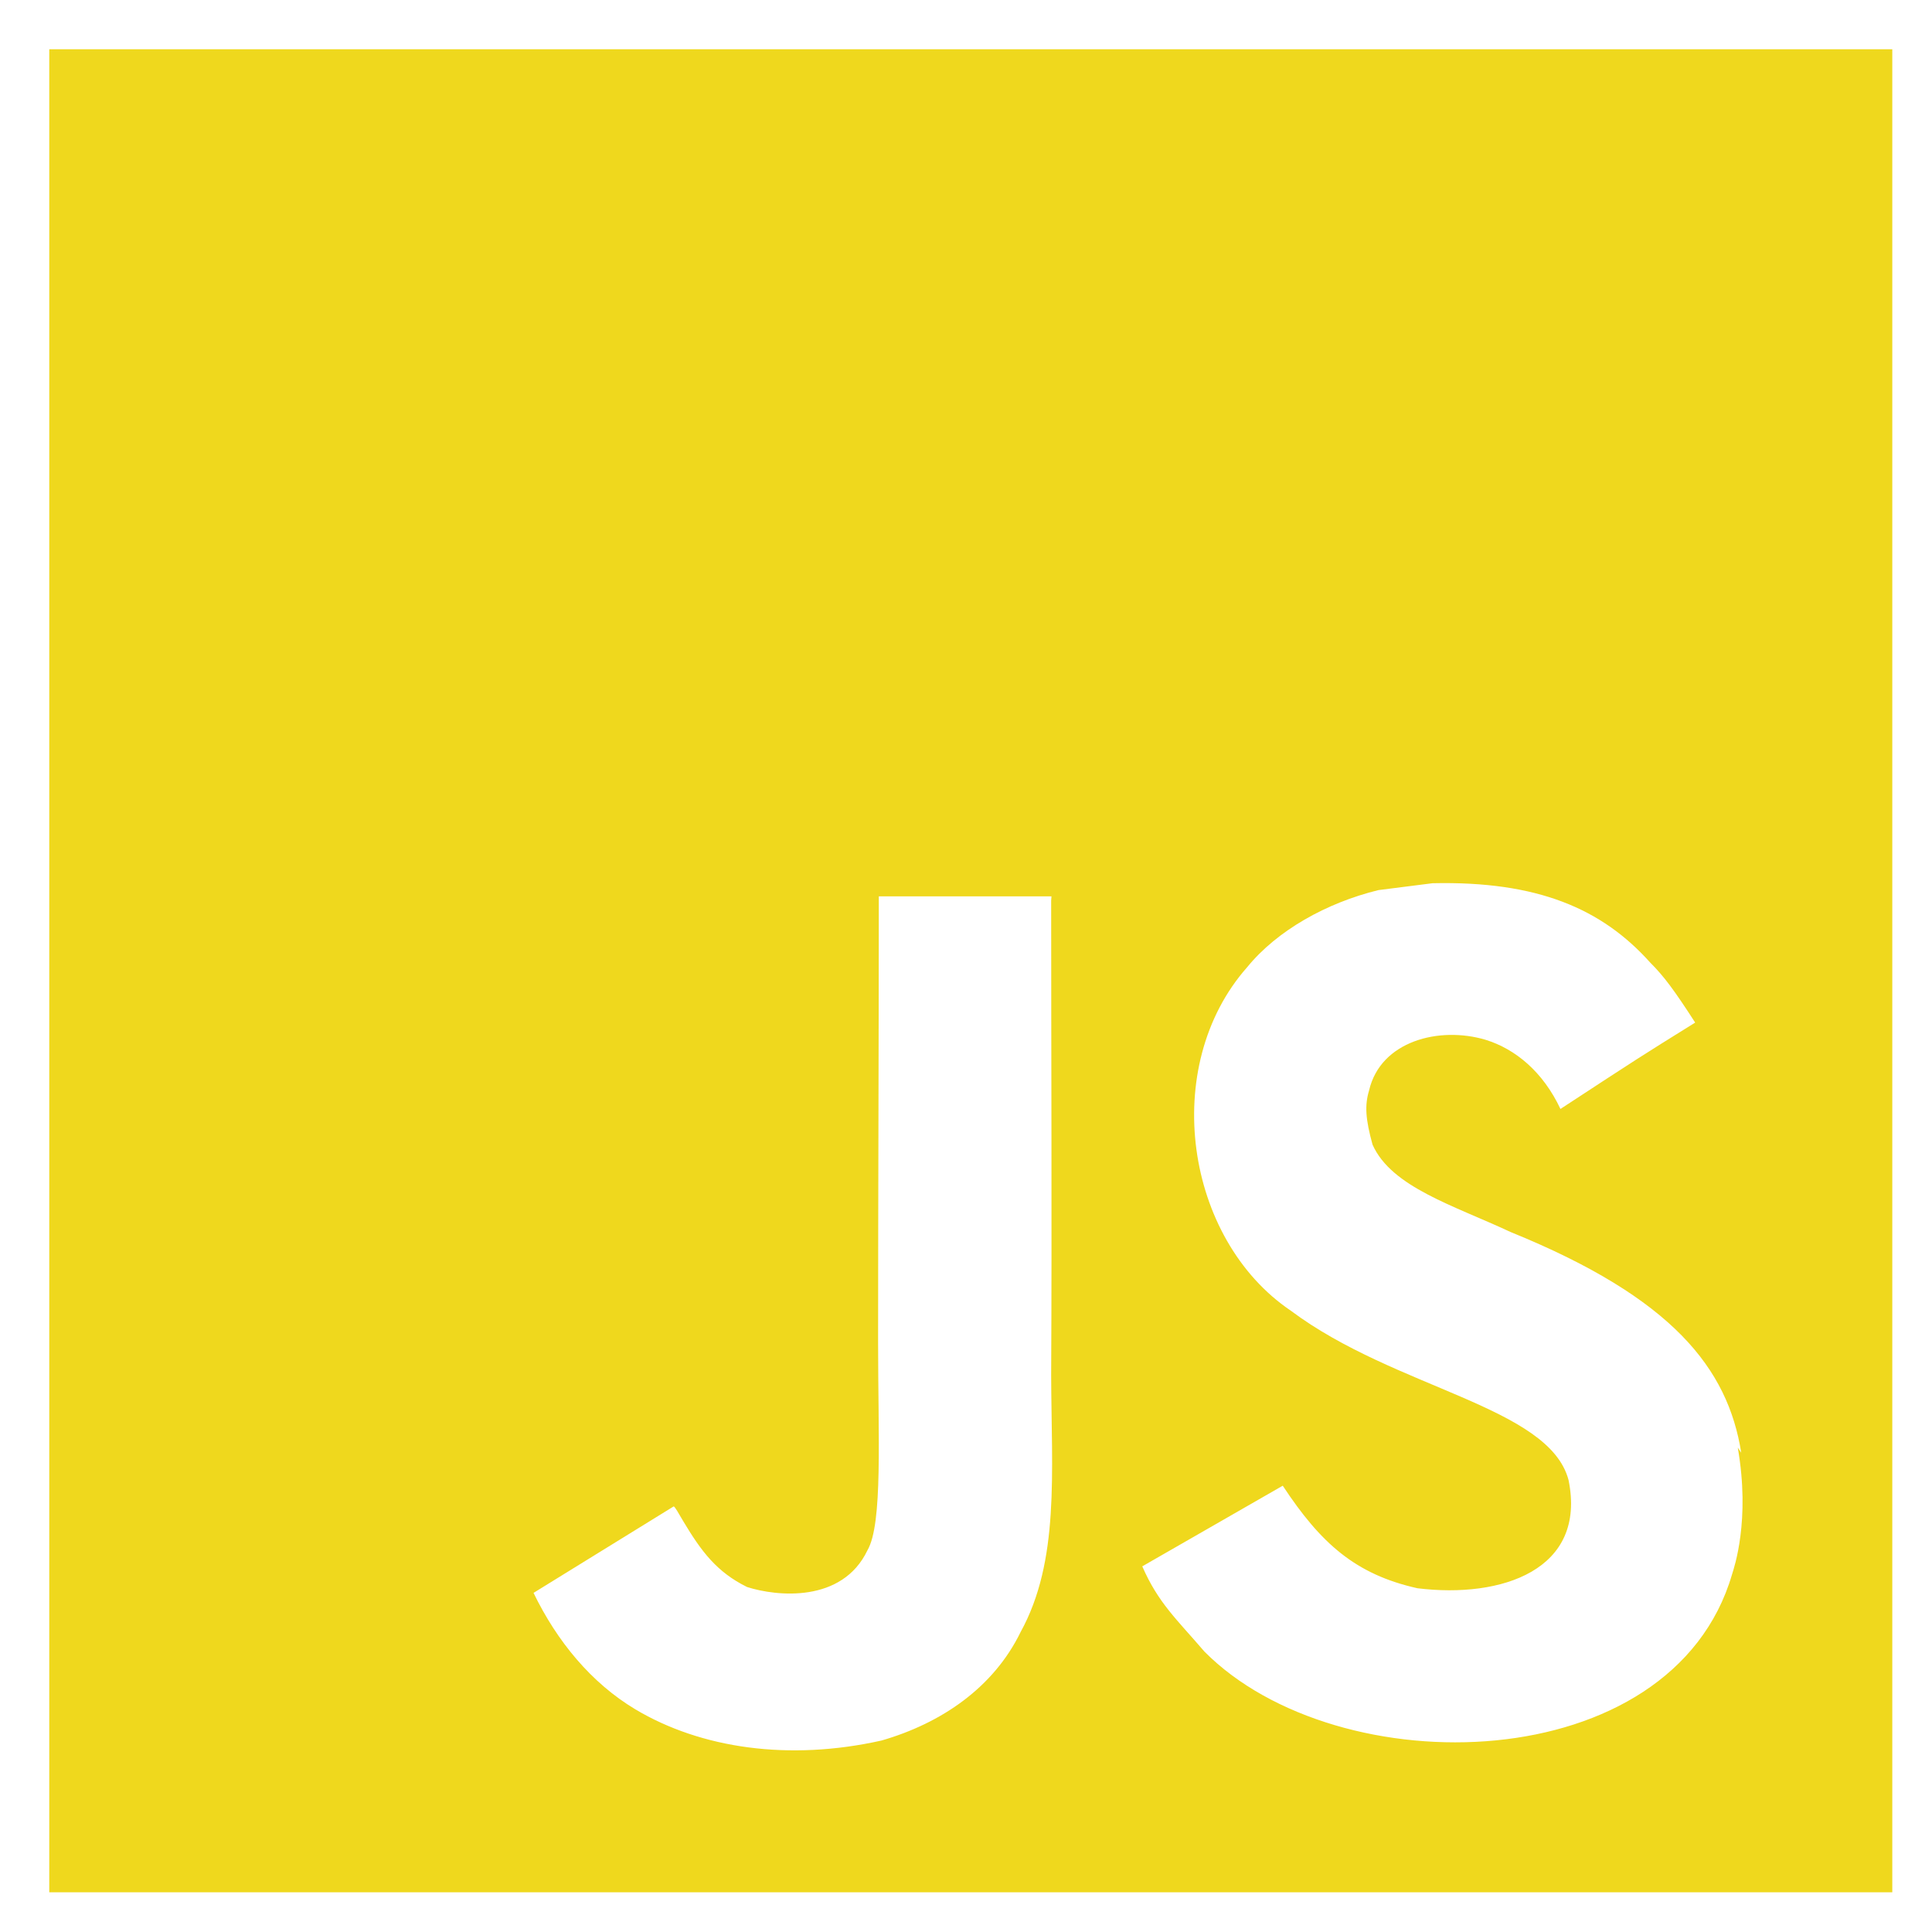<svg width="38" height="38" viewBox="0 0 38 38" fill="none" xmlns="http://www.w3.org/2000/svg">
<path d="M0.969 0.969H37.219V37.219H0.969V0.969ZM34.248 28.573C33.984 26.92 32.907 25.53 29.713 24.233C28.601 23.712 27.367 23.351 26.996 22.513C26.859 22.014 26.839 21.744 26.928 21.448C27.155 20.473 28.311 20.181 29.218 20.451C29.808 20.632 30.351 21.085 30.692 21.812C32.252 20.791 32.252 20.791 33.342 20.113C32.933 19.48 32.73 19.204 32.458 18.933C31.505 17.869 30.237 17.326 28.176 17.372L27.113 17.507C26.092 17.756 25.117 18.302 24.529 19.025C22.807 20.975 23.305 24.372 25.389 25.78C27.449 27.32 30.466 27.659 30.851 29.109C31.213 30.877 29.538 31.443 27.88 31.239C26.658 30.966 25.977 30.355 25.23 29.222L22.467 30.808C22.783 31.532 23.146 31.85 23.689 32.484C26.318 35.134 32.889 34.999 34.067 30.966C34.109 30.831 34.429 29.902 34.18 28.474L34.248 28.573ZM20.681 17.63H17.285C17.285 20.556 17.271 23.466 17.271 26.398C17.271 28.259 17.366 29.967 17.062 30.492C16.564 31.534 15.277 31.401 14.695 31.215C14.097 30.921 13.793 30.512 13.441 29.924C13.346 29.767 13.276 29.63 13.249 29.63L10.494 31.33C10.956 32.283 11.628 33.1 12.496 33.62C13.787 34.391 15.521 34.641 17.338 34.234C18.522 33.892 19.543 33.189 20.073 32.102C20.846 30.698 20.681 28.974 20.675 27.049C20.691 23.945 20.675 20.84 20.675 17.714L20.681 17.63Z" fill="#EFD81D"/>
</svg>
